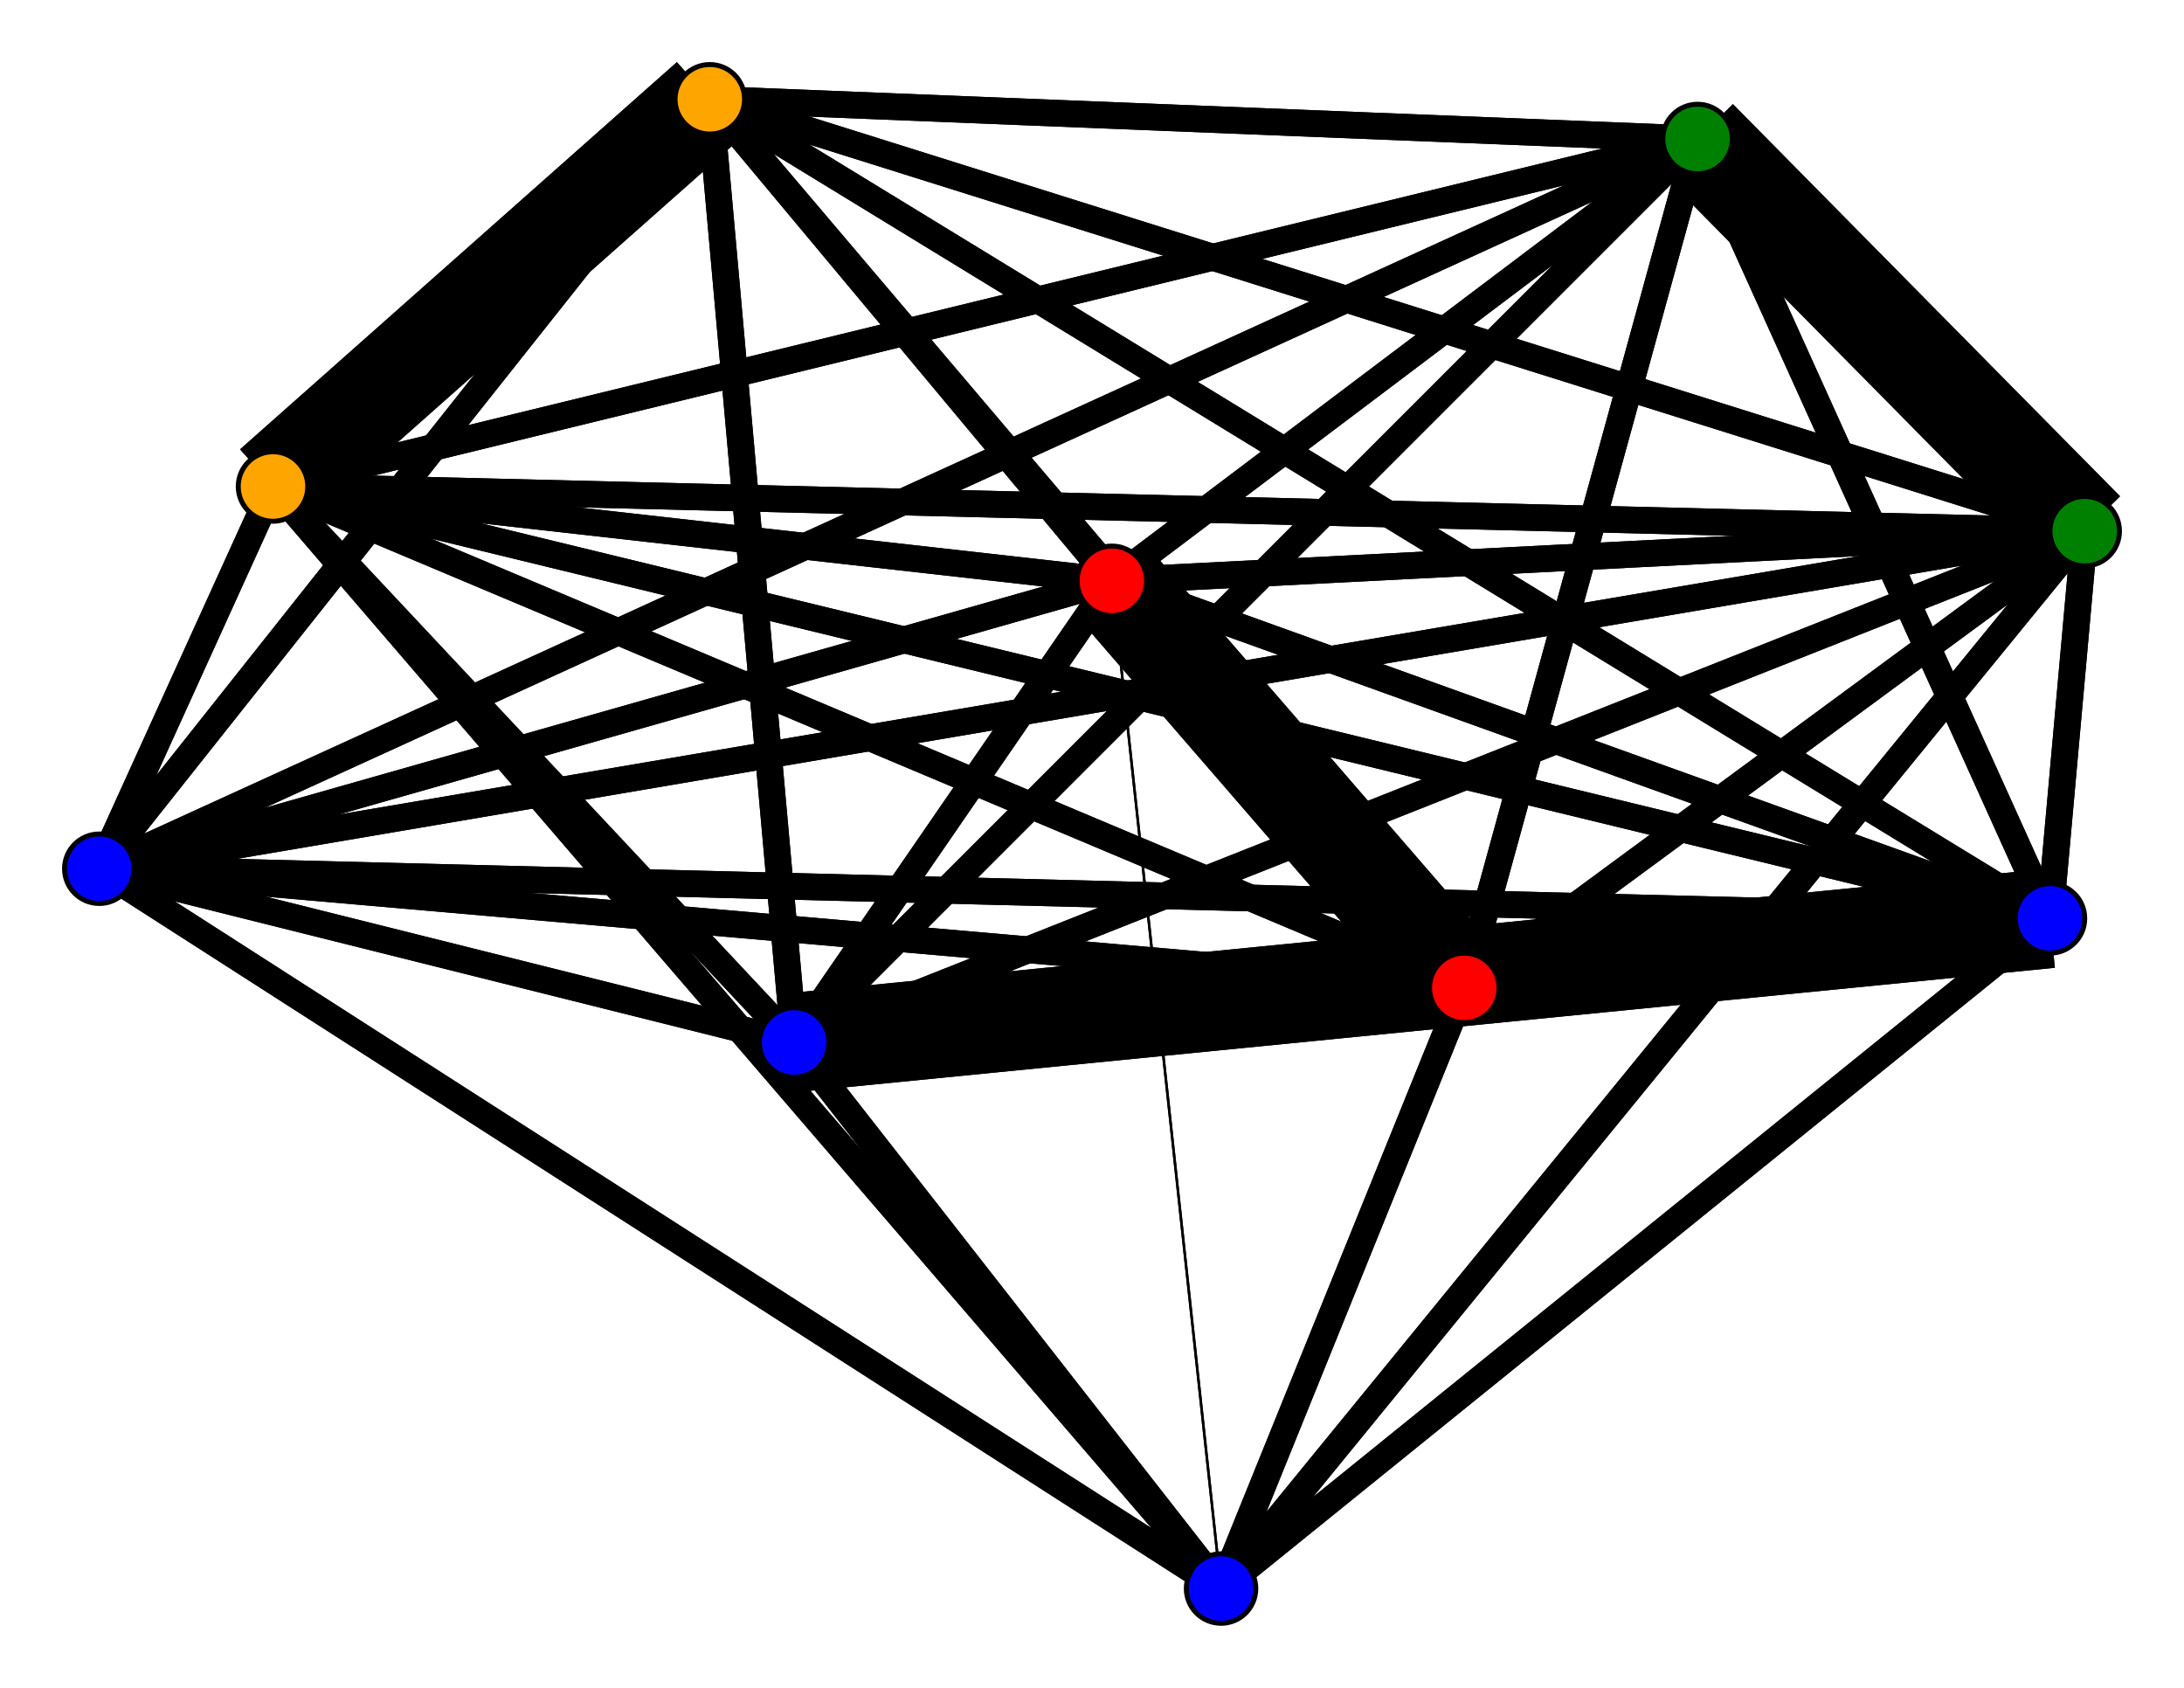 <svg width="440" height="340" xmlns="http://www.w3.org/2000/svg">
<path stroke-width="5.375" stroke="black" d="M 55 98 420 107"/>
<path stroke-width="5.375" stroke="black" d="M 224 117 143 20"/>
<path stroke-width="5.375" stroke="black" d="M 224 117 342 28"/>
<path stroke-width="5.375" stroke="black" d="M 224 117 160 210"/>
<path stroke-width="5.375" stroke="black" d="M 224 117 20 175"/>
<path stroke-width="5.375" stroke="black" d="M 224 117 413 185"/>
<path stroke-width="20.0" stroke="black" d="M 224 117 295 199"/>
<path stroke-width="5.375" stroke="black" d="M 224 117 420 107"/>
<path stroke-width="5.375" stroke="black" d="M 224 117 55 98"/>
<path stroke-width="5.375" stroke="black" d="M 160 210 246 320"/>
<path stroke-width="5.375" stroke="black" d="M 160 210 143 20"/>
<path stroke-width="5.375" stroke="black" d="M 160 210 342 28"/>
<path stroke-width="5.375" stroke="black" d="M 160 210 224 117"/>
<path stroke-width="5.375" stroke="black" d="M 160 210 20 175"/>
<path stroke-width="20.0" stroke="black" d="M 160 210 413 185"/>
<path stroke-width="5.375" stroke="black" d="M 160 210 295 199"/>
<path stroke-width="5.375" stroke="black" d="M 160 210 420 107"/>
<path stroke-width="5.375" stroke="black" d="M 160 210 55 98"/>
<path stroke-width="0.5" stroke="black" d="M 224 117 246 320"/>
<path stroke-width="5.375" stroke="black" d="M 342 28 55 98"/>
<path stroke-width="20.0" stroke="black" d="M 342 28 420 107"/>
<path stroke-width="5.375" stroke="black" d="M 342 28 295 199"/>
<path stroke-width="5.375" stroke="black" d="M 246 320 20 175"/>
<path stroke-width="5.375" stroke="black" d="M 246 320 413 185"/>
<path stroke-width="5.375" stroke="black" d="M 246 320 295 199"/>
<path stroke-width="5.375" stroke="black" d="M 246 320 420 107"/>
<path stroke-width="5.375" stroke="black" d="M 246 320 55 98"/>
<path stroke-width="5.375" stroke="black" d="M 143 20 342 28"/>
<path stroke-width="5.375" stroke="black" d="M 143 20 224 117"/>
<path stroke-width="5.375" stroke="black" d="M 143 20 160 210"/>
<path stroke-width="5.375" stroke="black" d="M 20 175 246 320"/>
<path stroke-width="5.375" stroke="black" d="M 143 20 20 175"/>
<path stroke-width="5.375" stroke="black" d="M 143 20 295 199"/>
<path stroke-width="5.375" stroke="black" d="M 143 20 420 107"/>
<path stroke-width="20.0" stroke="black" d="M 143 20 55 98"/>
<path stroke-width="5.375" stroke="black" d="M 342 28 143 20"/>
<path stroke-width="5.375" stroke="black" d="M 342 28 224 117"/>
<path stroke-width="5.375" stroke="black" d="M 342 28 160 210"/>
<path stroke-width="5.375" stroke="black" d="M 342 28 20 175"/>
<path stroke-width="5.375" stroke="black" d="M 342 28 413 185"/>
<path stroke-width="5.375" stroke="black" d="M 143 20 413 185"/>
<path stroke-width="5.375" stroke="black" d="M 20 175 143 20"/>
<path stroke-width="5.375" stroke="black" d="M 20 175 342 28"/>
<path stroke-width="5.375" stroke="black" d="M 20 175 224 117"/>
<path stroke-width="5.375" stroke="black" d="M 295 199 55 98"/>
<path stroke-width="5.375" stroke="black" d="M 420 107 246 320"/>
<path stroke-width="5.375" stroke="black" d="M 420 107 143 20"/>
<path stroke-width="20.0" stroke="black" d="M 420 107 342 28"/>
<path stroke-width="5.375" stroke="black" d="M 420 107 224 117"/>
<path stroke-width="5.375" stroke="black" d="M 420 107 160 210"/>
<path stroke-width="5.375" stroke="black" d="M 420 107 20 175"/>
<path stroke-width="5.375" stroke="black" d="M 420 107 413 185"/>
<path stroke-width="5.375" stroke="black" d="M 295 199 420 107"/>
<path stroke-width="5.375" stroke="black" d="M 420 107 295 199"/>
<path stroke-width="5.375" stroke="black" d="M 55 98 246 320"/>
<path stroke-width="20.0" stroke="black" d="M 55 98 143 20"/>
<path stroke-width="5.375" stroke="black" d="M 55 98 342 28"/>
<path stroke-width="5.375" stroke="black" d="M 55 98 224 117"/>
<path stroke-width="5.375" stroke="black" d="M 55 98 160 210"/>
<path stroke-width="5.375" stroke="black" d="M 55 98 20 175"/>
<path stroke-width="5.375" stroke="black" d="M 55 98 413 185"/>
<path stroke-width="5.375" stroke="black" d="M 55 98 295 199"/>
<path stroke-width="5.375" stroke="black" d="M 420 107 55 98"/>
<path stroke-width="5.375" stroke="black" d="M 246 320 160 210"/>
<path stroke-width="5.375" stroke="black" d="M 295 199 413 185"/>
<path stroke-width="5.375" stroke="black" d="M 295 199 160 210"/>
<path stroke-width="5.375" stroke="black" d="M 20 175 160 210"/>
<path stroke-width="5.375" stroke="black" d="M 20 175 413 185"/>
<path stroke-width="5.375" stroke="black" d="M 20 175 295 199"/>
<path stroke-width="5.375" stroke="black" d="M 20 175 420 107"/>
<path stroke-width="5.375" stroke="black" d="M 20 175 55 98"/>
<path stroke-width="5.375" stroke="black" d="M 413 185 246 320"/>
<path stroke-width="5.375" stroke="black" d="M 413 185 143 20"/>
<path stroke-width="5.375" stroke="black" d="M 413 185 342 28"/>
<path stroke-width="5.375" stroke="black" d="M 295 199 20 175"/>
<path stroke-width="5.375" stroke="black" d="M 413 185 224 117"/>
<path stroke-width="5.375" stroke="black" d="M 413 185 20 175"/>
<path stroke-width="5.375" stroke="black" d="M 413 185 295 199"/>
<path stroke-width="5.375" stroke="black" d="M 413 185 420 107"/>
<path stroke-width="5.375" stroke="black" d="M 413 185 55 98"/>
<path stroke-width="5.375" stroke="black" d="M 295 199 246 320"/>
<path stroke-width="5.375" stroke="black" d="M 295 199 143 20"/>
<path stroke-width="5.375" stroke="black" d="M 295 199 342 28"/>
<path stroke-width="20.0" stroke="black" d="M 295 199 224 117"/>
<path stroke-width="20.0" stroke="black" d="M 413 185 160 210"/>
<path stroke-width="0.5" stroke="black" d="M 246 320 224 117"/>
<circle cx="55" cy="98" r="7.0" style="fill:orange;stroke:black;stroke-width:1.0"/>
<circle cx="420" cy="107" r="7.0" style="fill:green;stroke:black;stroke-width:1.0"/>
<circle cx="295" cy="199" r="7.0" style="fill:red;stroke:black;stroke-width:1.0"/>
<circle cx="413" cy="185" r="7.0" style="fill:blue;stroke:black;stroke-width:1.0"/>
<circle cx="20" cy="175" r="7.0" style="fill:blue;stroke:black;stroke-width:1.0"/>
<circle cx="160" cy="210" r="7.0" style="fill:blue;stroke:black;stroke-width:1.0"/>
<circle cx="224" cy="117" r="7.0" style="fill:red;stroke:black;stroke-width:1.0"/>
<circle cx="342" cy="28" r="7.0" style="fill:green;stroke:black;stroke-width:1.0"/>
<circle cx="143" cy="20" r="7.0" style="fill:orange;stroke:black;stroke-width:1.0"/>
<circle cx="246" cy="320" r="7.0" style="fill:blue;stroke:black;stroke-width:1.0"/>
</svg>
